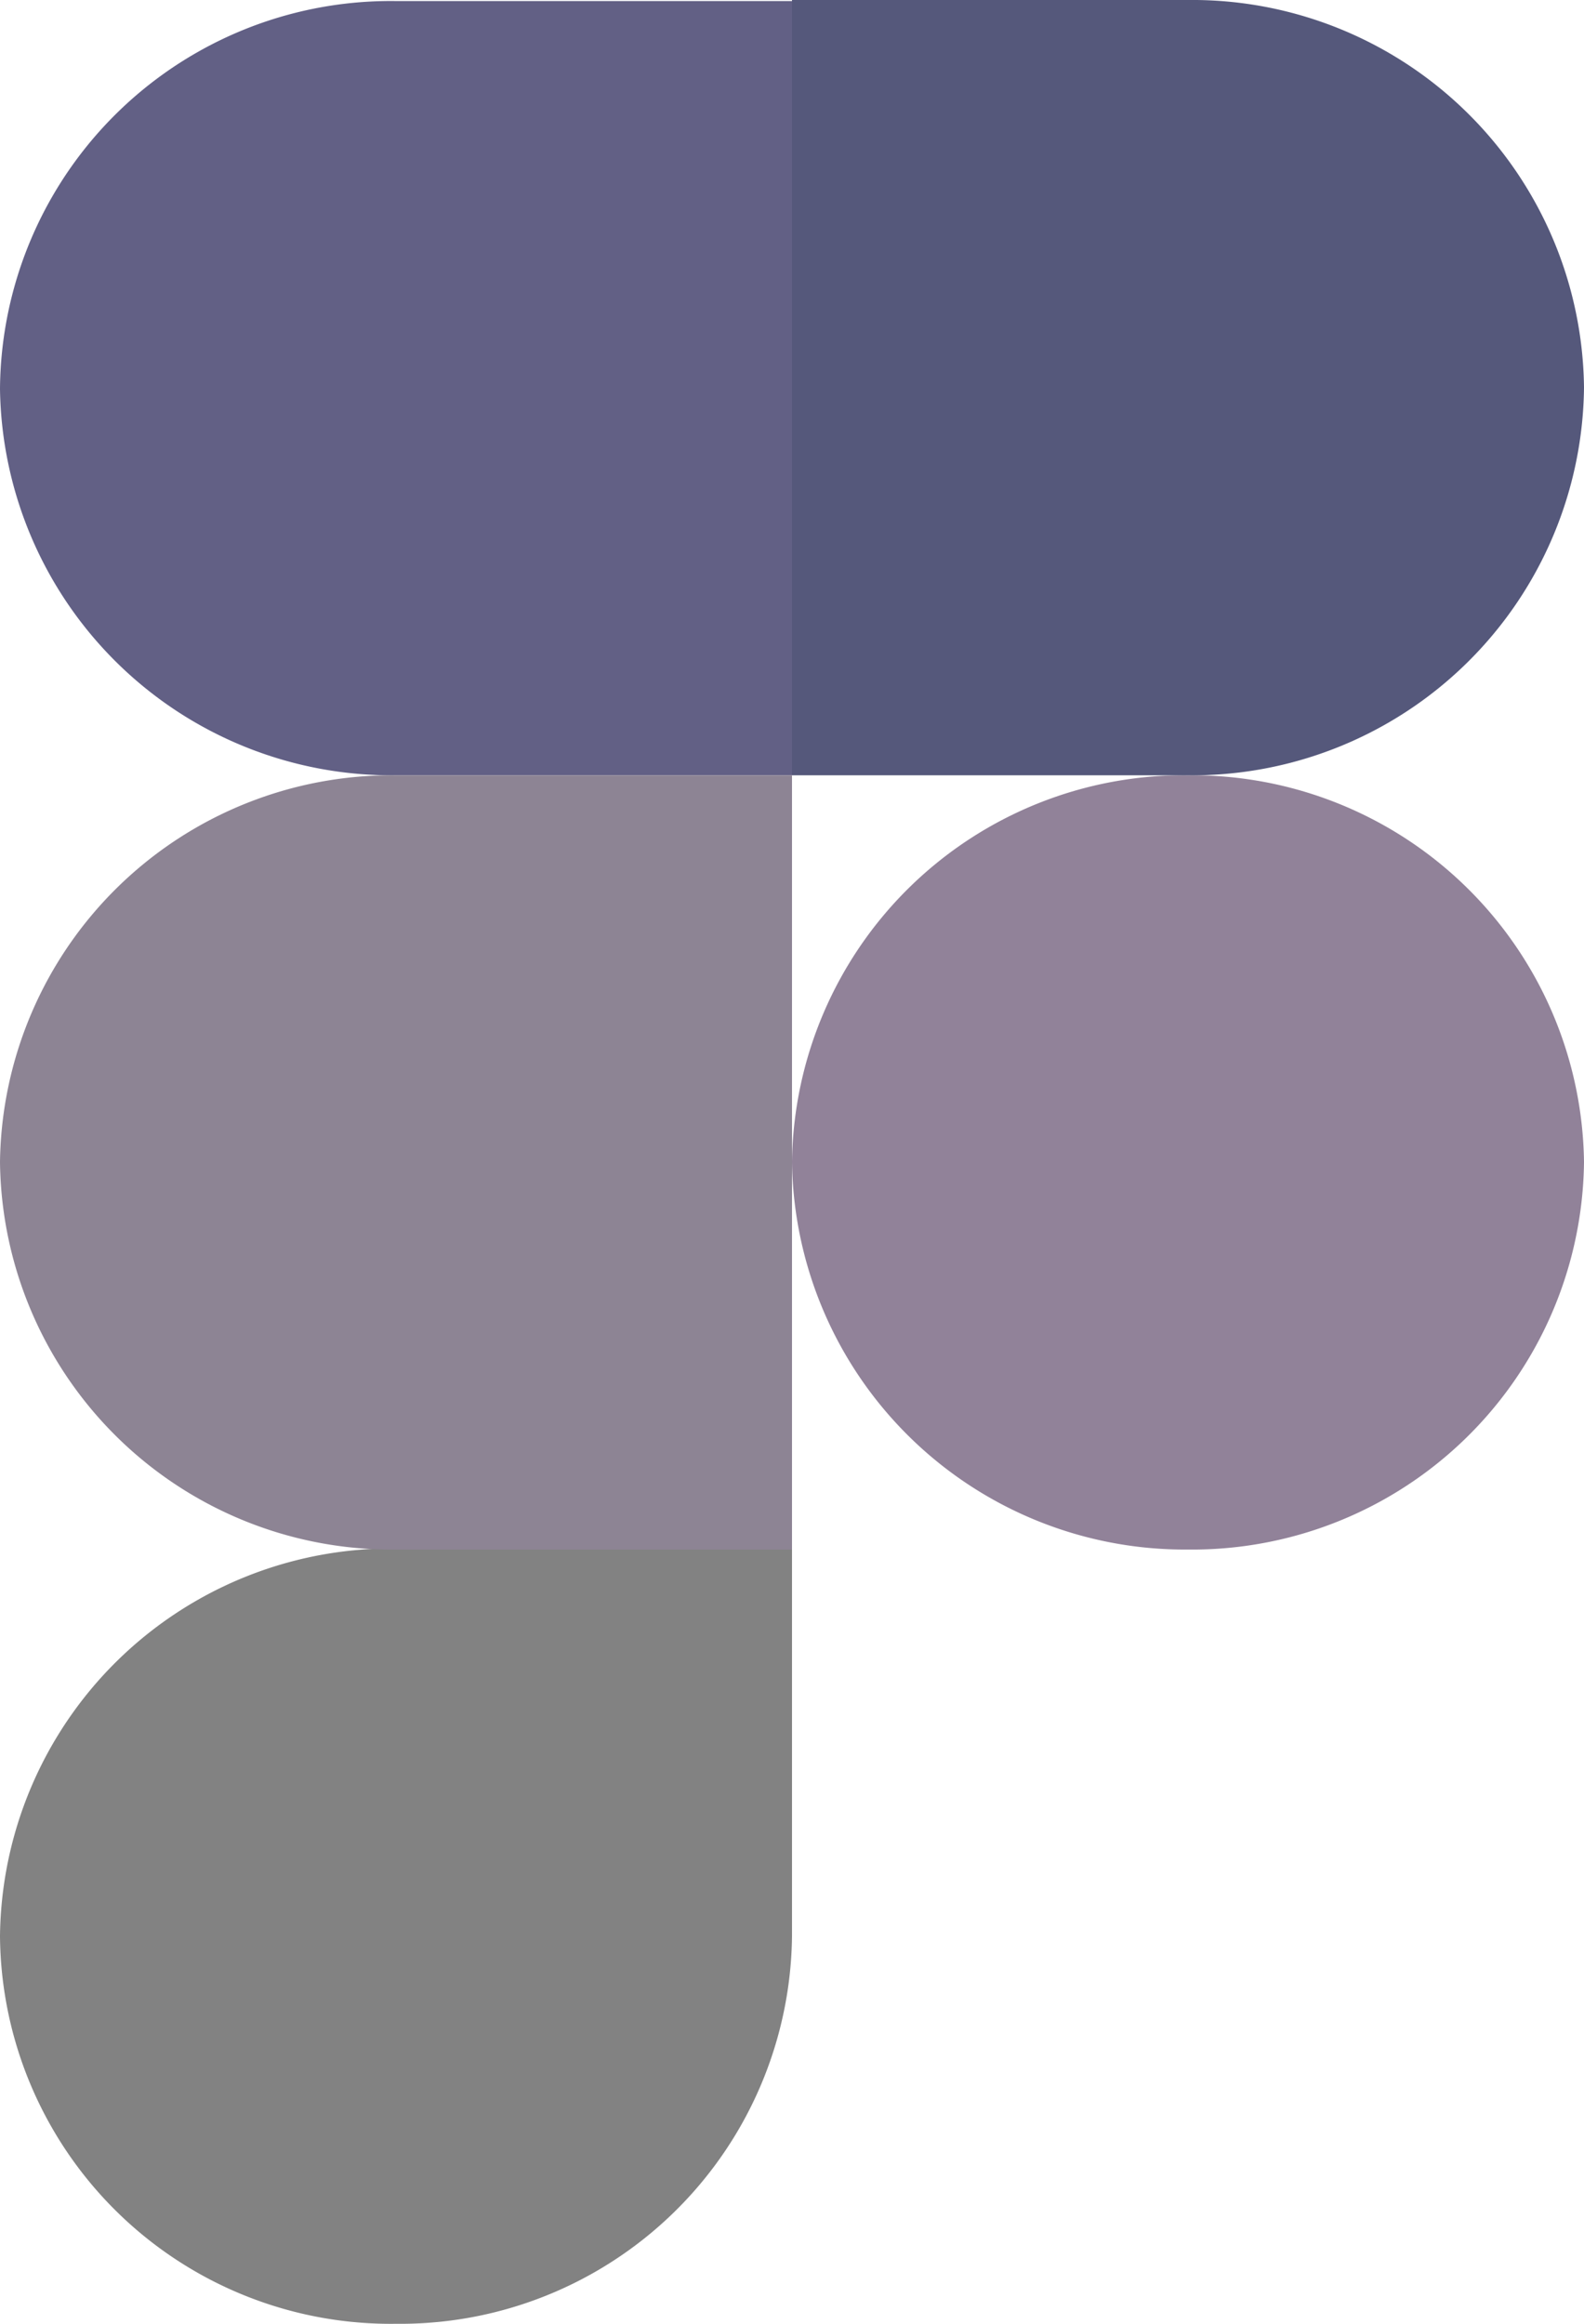 <svg xmlns="http://www.w3.org/2000/svg" fill="none" viewBox="0 0 15 22"><path fill="#918299" d="M7.5 11a3.71 3.71 0 0 1 3.75-3.66A3.71 3.71 0 0 1 15 11a3.71 3.71 0 0 1-3.75 3.67A3.72 3.72 0 0 1 7.5 11Z"/><path fill="#828282" d="M0 18.33a3.71 3.71 0 0 1 3.75-3.67H7.5v3.67A3.71 3.71 0 0 1 3.75 22 3.7 3.7 0 0 1 0 18.33Z"/><path fill="#55587B" d="M7.5 0v7.34h3.75A3.71 3.71 0 0 0 15 3.67 3.71 3.71 0 0 0 11.25 0H7.5Z"/><path fill="#626085" d="M0 3.68a3.71 3.71 0 0 0 3.75 3.66H7.5V.01H3.75A3.7 3.7 0 0 0 0 3.68Z"/><path fill="#8D8494" d="M0 11a3.71 3.71 0 0 0 3.75 3.67H7.5V7.34H3.75A3.71 3.71 0 0 0 0 11Z"/></svg>